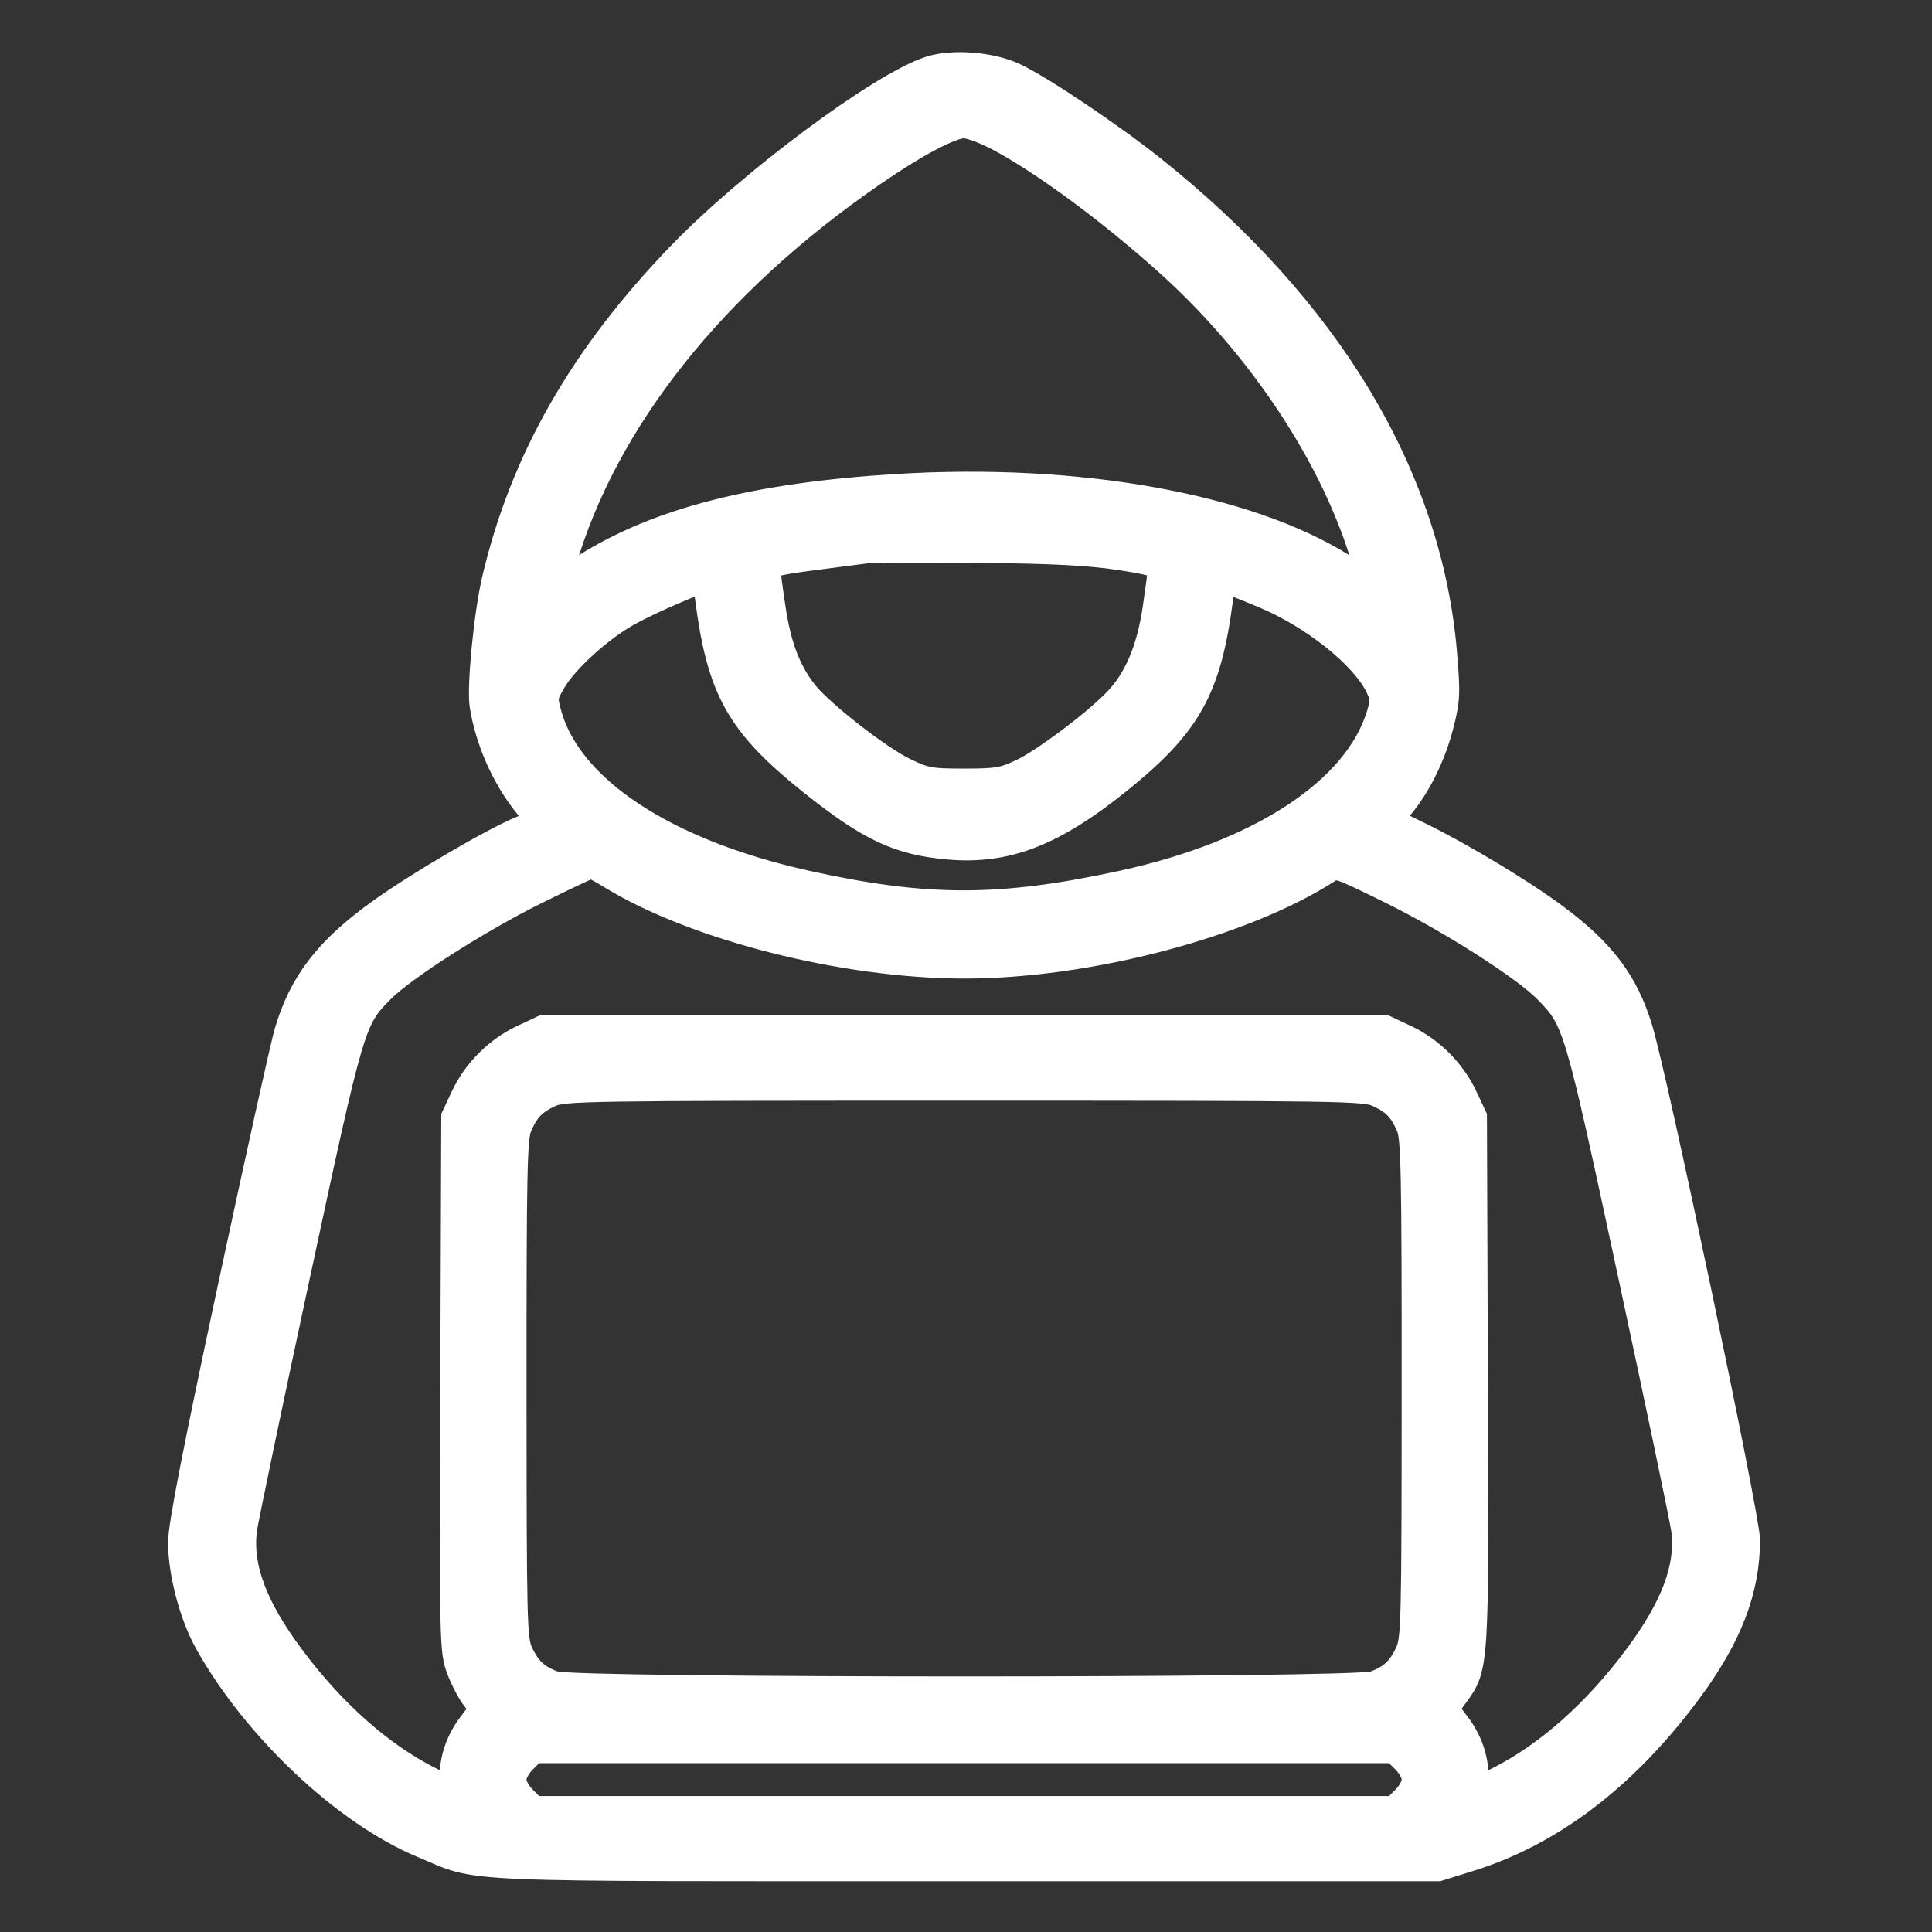 <svg viewBox="0 0 500 500" fill="none"
  xmlns="http://www.w3.org/2000/svg">
  <rect x="0" y="0" width="500" height="500" fill="#333333" stroke="none"/>
  <path fill-rule="evenodd" clip-rule="evenodd" d="M240.647 18.045C227.91 22.207 194.205 47.297 176.035 66.143C150.79 92.327 135.449 119.221 128.227 149.957C126.1 159.007 124.263 177.966 125.053 182.705C126.564 191.766 130.593 200.889 136.238 208.03L139.876 212.632L134.985 214.66C127.584 217.727 108.749 228.733 98.9 235.746C84.99 245.647 78.255 254.316 74.476 267.174C73.445 270.686 66.84 300.477 59.8 333.376C50.771 375.569 47 394.945 47 399.136C47 407.021 49.897 417.992 53.841 425.044C66.217 447.175 89.418 469.023 109.357 477.324C124.971 483.824 114.299 483.365 249.964 483.365H372.198L380.408 480.802C401.545 474.201 420.585 459.633 436.962 437.533C447.335 423.534 451.962 411.557 452 398.599C452.016 392.768 428.223 279.474 424.205 266.262C420.562 254.277 414.656 246.447 402.36 237.304C393.719 230.878 377.928 221.385 367.108 216.11L359.281 212.295L362.3 208.72C366.835 203.351 370.66 195.605 372.71 187.644C374.377 181.172 374.457 179.467 373.588 169.113C369.749 123.394 343.736 80.055 298.444 43.92C287.276 35.008 269.149 22.848 262.329 19.691C256.307 16.904 246.434 16.154 240.647 18.045ZM258.124 35.418C269.809 41.508 287.985 54.928 303.061 68.595C326.875 90.184 345.947 119.318 353.404 145.499L355.123 151.532L347.392 146.679C322.641 131.139 278.908 123.331 232.404 126.149C195.81 128.365 170.58 134.778 151.624 146.679L143.893 151.532L145.513 145.955C156.346 108.661 184.569 73.14 226.002 44.655C237.08 37.038 246.114 32.284 249.508 32.284C250.94 32.284 254.818 33.694 258.124 35.418ZM289.872 144.059C297.425 145.211 300.591 146.056 300.591 146.919C300.591 147.594 299.969 152.35 299.209 157.489C297.618 168.25 294.288 176.05 288.928 181.573C283.286 187.387 270.109 197.244 264.409 199.914C259.669 202.136 258.037 202.408 249.508 202.408C240.662 202.408 239.476 202.191 234 199.566C227.327 196.366 212.099 184.458 208.122 179.33C203.727 173.661 201.295 167.256 199.827 157.481C199.056 152.346 198.425 147.584 198.425 146.9C198.425 145.994 201.576 145.248 210.055 144.15C216.452 143.322 222.917 142.482 224.422 142.283C225.927 142.085 238.858 142.036 253.157 142.173C272.488 142.36 281.903 142.844 289.872 144.059ZM183.366 154.746C186.448 178.543 191.384 187.332 210.063 202.281C225.009 214.241 232.593 217.816 245.427 218.951C260.414 220.276 272.466 215.622 289.41 201.97C307.557 187.346 312.603 178.262 315.654 154.713C316.371 149.174 315.714 149.227 326.853 153.808C339.81 159.136 352.995 169.642 356.837 177.7C358.161 180.477 358.21 181.434 357.2 184.817C351.285 204.634 326.24 221.076 290.101 228.869C258.667 235.648 239.459 235.613 208.459 228.723C171.868 220.589 146.979 204.091 141.765 184.513C140.713 180.567 140.794 180.041 143.038 176.212C146.261 170.713 155.143 162.644 162.505 158.526C167.754 155.591 180.437 150.078 182.147 149.988C182.477 149.971 183.025 152.113 183.366 154.746ZM158.144 226.58C179.844 239.932 218.472 249.727 249.508 249.748C281.429 249.769 321.511 239.265 343.586 225.094C345.956 223.572 346.177 223.644 360.006 230.445C375.447 238.039 394.659 250.291 400.422 256.221C408.053 264.073 408.177 264.491 422.313 330.324C429.507 363.824 435.661 393.286 435.987 395.794C437.256 405.525 433.409 415.877 423.652 428.984C413.043 443.234 400.571 454.298 387.934 460.671L381.776 463.776L381.771 460.344C381.764 455.097 380.18 450.509 376.891 446.199L373.904 442.286L376.495 438.713C381.896 431.265 381.834 432.255 381.566 357.418L381.32 289.067L378.905 283.915C375.829 277.354 370.228 271.754 363.667 268.678L358.515 266.262H249.508H140.5L135.348 268.678C128.788 271.754 123.187 277.354 120.111 283.915L117.695 289.067L117.451 358.088C117.212 425.325 117.253 427.233 119.04 431.976C120.049 434.653 121.843 438.047 123.027 439.519L125.181 442.196L122.159 446.155C118.837 450.506 117.252 455.082 117.245 460.344L117.239 463.776L111.082 460.671C98.444 454.298 85.973 443.234 75.364 428.984C65.607 415.877 61.759 405.525 63.028 395.794C63.355 393.286 69.508 363.824 76.702 330.324C90.846 264.46 91.051 263.763 98.613 256.137C104.387 250.315 123.584 238.057 138.603 230.601C146.087 226.885 152.547 223.845 152.956 223.845C153.365 223.845 155.7 225.076 158.144 226.58ZM356.691 283.029C361.031 285.022 362.976 287.057 364.866 291.579C366.085 294.496 366.266 303.433 366.249 359.505C366.23 420.204 366.129 424.291 364.553 427.721C362.5 432.193 360.156 434.356 355.611 435.977C350.451 437.818 148.565 437.818 143.405 435.977C138.859 434.356 136.516 432.193 134.462 427.721C132.887 424.291 132.786 420.204 132.767 359.505C132.749 303.433 132.931 294.496 134.149 291.579C136.04 287.057 137.984 285.022 142.325 283.029C145.797 281.435 150.972 281.354 249.508 281.354C348.043 281.354 353.218 281.435 356.691 283.029ZM363.603 455.473C365.21 457.08 366.269 459.101 366.269 460.56C366.269 462.02 365.21 464.04 363.603 465.647L360.936 468.314H249.508H138.079L135.413 465.647C133.806 464.04 132.747 462.02 132.747 460.56C132.747 459.101 133.806 457.08 135.413 455.473L138.079 452.806H249.508H360.936L363.603 455.473Z" fill="white" stroke="white" stroke-width="7"/>
</svg>
